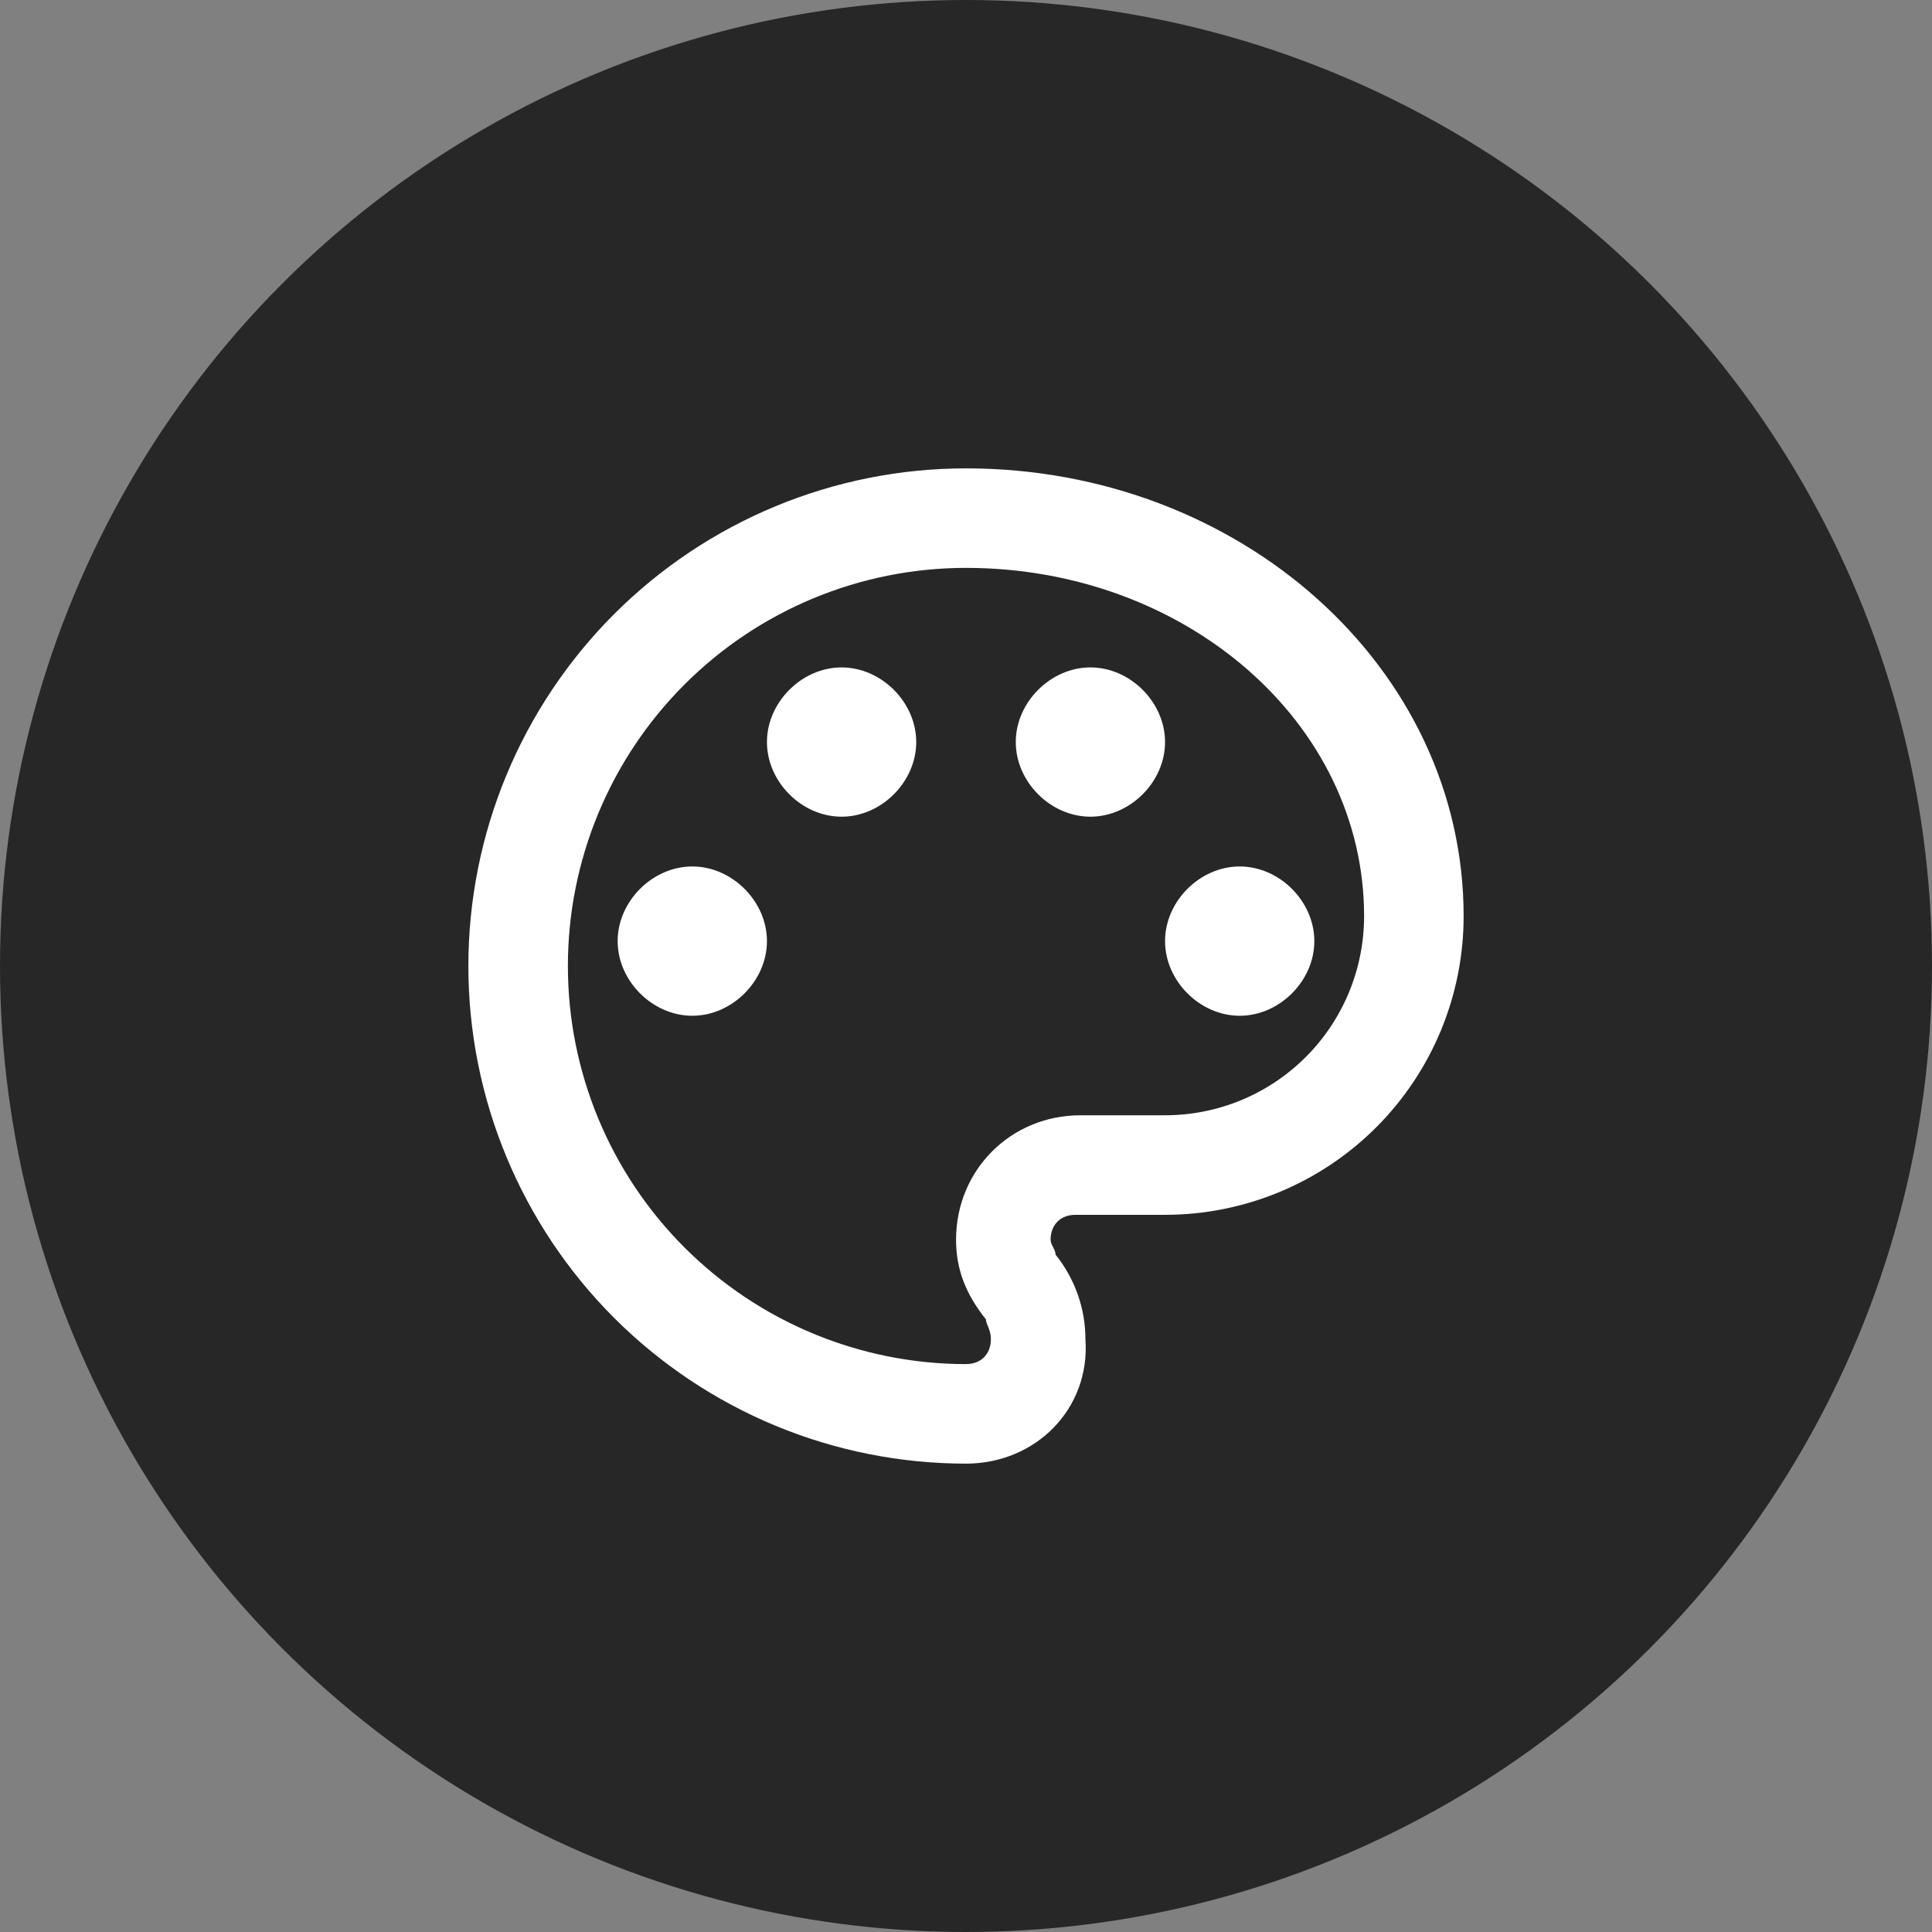 <svg width="108" height="108" viewBox="0 0 108 108" fill="none" xmlns="http://www.w3.org/2000/svg">
<rect x="0" y="0" width="108" height="108" fill="#808080" stroke="none"/>
<circle cx="54" cy="54" r="54" fill="#272727"/>
<path d="M54 81.818C50.347 81.818 46.729 81.099 43.354 79.701C39.979 78.302 36.913 76.253 34.329 73.67C29.113 68.453 26.182 61.378 26.182 54C26.182 46.622 29.113 39.546 34.329 34.329C39.546 29.113 46.622 26.182 54 26.182C69.3 26.182 81.818 37.309 81.818 51.218C81.818 55.645 80.059 59.89 76.929 63.02C73.799 66.15 69.554 67.909 65.127 67.909H60.12C59.285 67.909 58.729 68.465 58.729 69.3C58.729 69.578 59.007 69.856 59.007 70.134C60.12 71.525 60.676 73.194 60.676 74.864C60.954 78.758 57.894 81.818 54 81.818ZM54 31.745C48.097 31.745 42.437 34.09 38.264 38.264C34.09 42.437 31.745 48.097 31.745 54C31.745 59.902 34.09 65.563 38.264 69.736C42.437 73.91 48.097 76.254 54 76.254C54.834 76.254 55.391 75.698 55.391 74.864C55.391 74.307 55.112 74.029 55.112 73.751C54 72.36 53.444 70.969 53.444 69.3C53.444 65.405 56.504 62.345 60.398 62.345H65.127C68.078 62.345 70.909 61.173 72.995 59.086C75.082 56.999 76.254 54.169 76.254 51.218C76.254 40.369 66.24 31.745 54 31.745ZM38.7 48.436C40.925 48.436 42.873 50.383 42.873 52.609C42.873 54.834 40.925 56.782 38.7 56.782C36.474 56.782 34.527 54.834 34.527 52.609C34.527 50.383 36.474 48.436 38.7 48.436ZM47.045 37.309C49.271 37.309 51.218 39.256 51.218 41.482C51.218 43.707 49.271 45.654 47.045 45.654C44.82 45.654 42.873 43.707 42.873 41.482C42.873 39.256 44.82 37.309 47.045 37.309ZM60.954 37.309C63.18 37.309 65.127 39.256 65.127 41.482C65.127 43.707 63.18 45.654 60.954 45.654C58.729 45.654 56.782 43.707 56.782 41.482C56.782 39.256 58.729 37.309 60.954 37.309ZM69.3 48.436C71.525 48.436 73.472 50.383 73.472 52.609C73.472 54.834 71.525 56.782 69.3 56.782C67.074 56.782 65.127 54.834 65.127 52.609C65.127 50.383 67.074 48.436 69.3 48.436Z" fill="white"/>
</svg>

